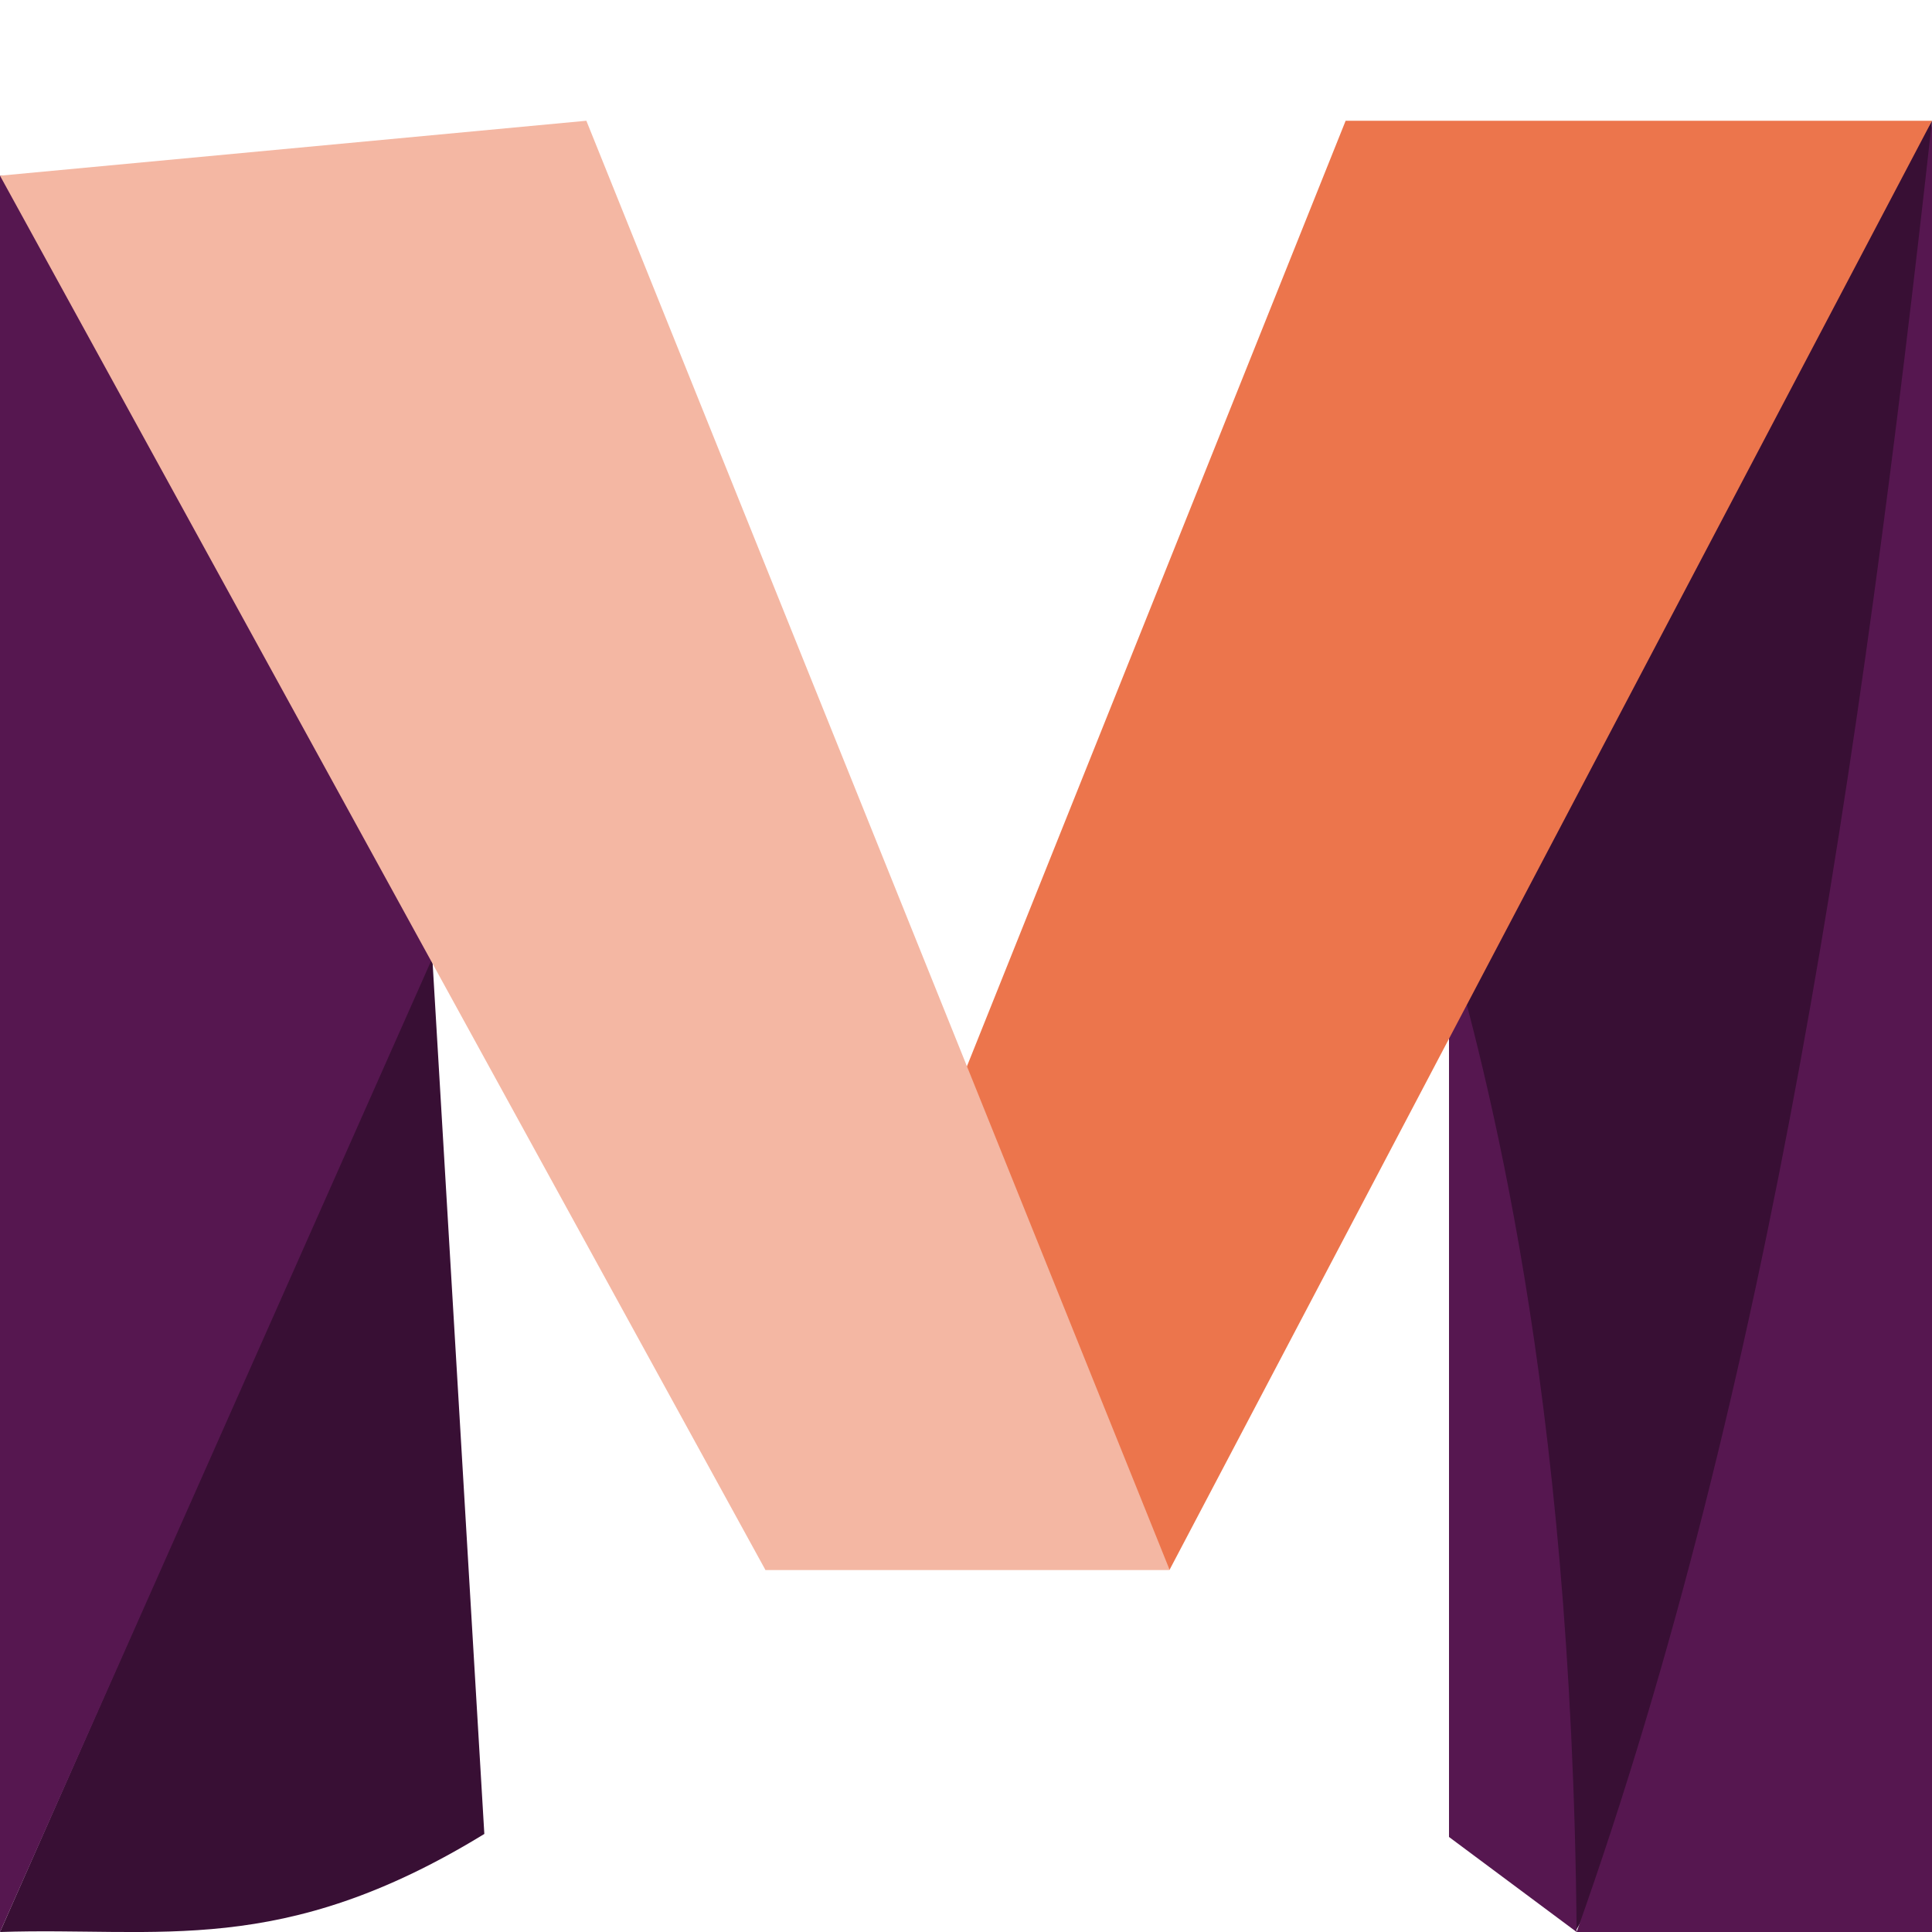 <svg xmlns="http://www.w3.org/2000/svg" width="16" height="16" version="1">
 <path style="fill:#380f34" d="M 11.863,7.769 16,1 15.303,11.953 13.057,15.978 C 12.523,11.467 12.141,8.845 11.863,7.769 Z"/>
 <path style="fill:#380f34" d="M 3.578,7.895 8.024e-5,16 C 1.321,15.956 2.326,16.22 4.011,15.188 Z"/>
 <path style="fill:#561750" d="m 16,1 c -0.589,5.294 -1.336,10.483 -2.943,15 h 2.943 z m -2.943,15 c -0.039,-4.572 -0.764,-7.157 -1.057,-8.231 v 7.444 z"/>
 <path style="fill:#561750" d="M 0,1.455 H 3.197 L 3.963,7.073 0,16 Z"/>
 <path style="fill:#ec754c" d="M 16,1 H 11.144 L 6.338,13 H 9.686 Z"/>
 <path style="fill:#f4b7a3" d="M 0,1.455 4.856,1 9.686,13 H 6.338 Z"/>
</svg>
